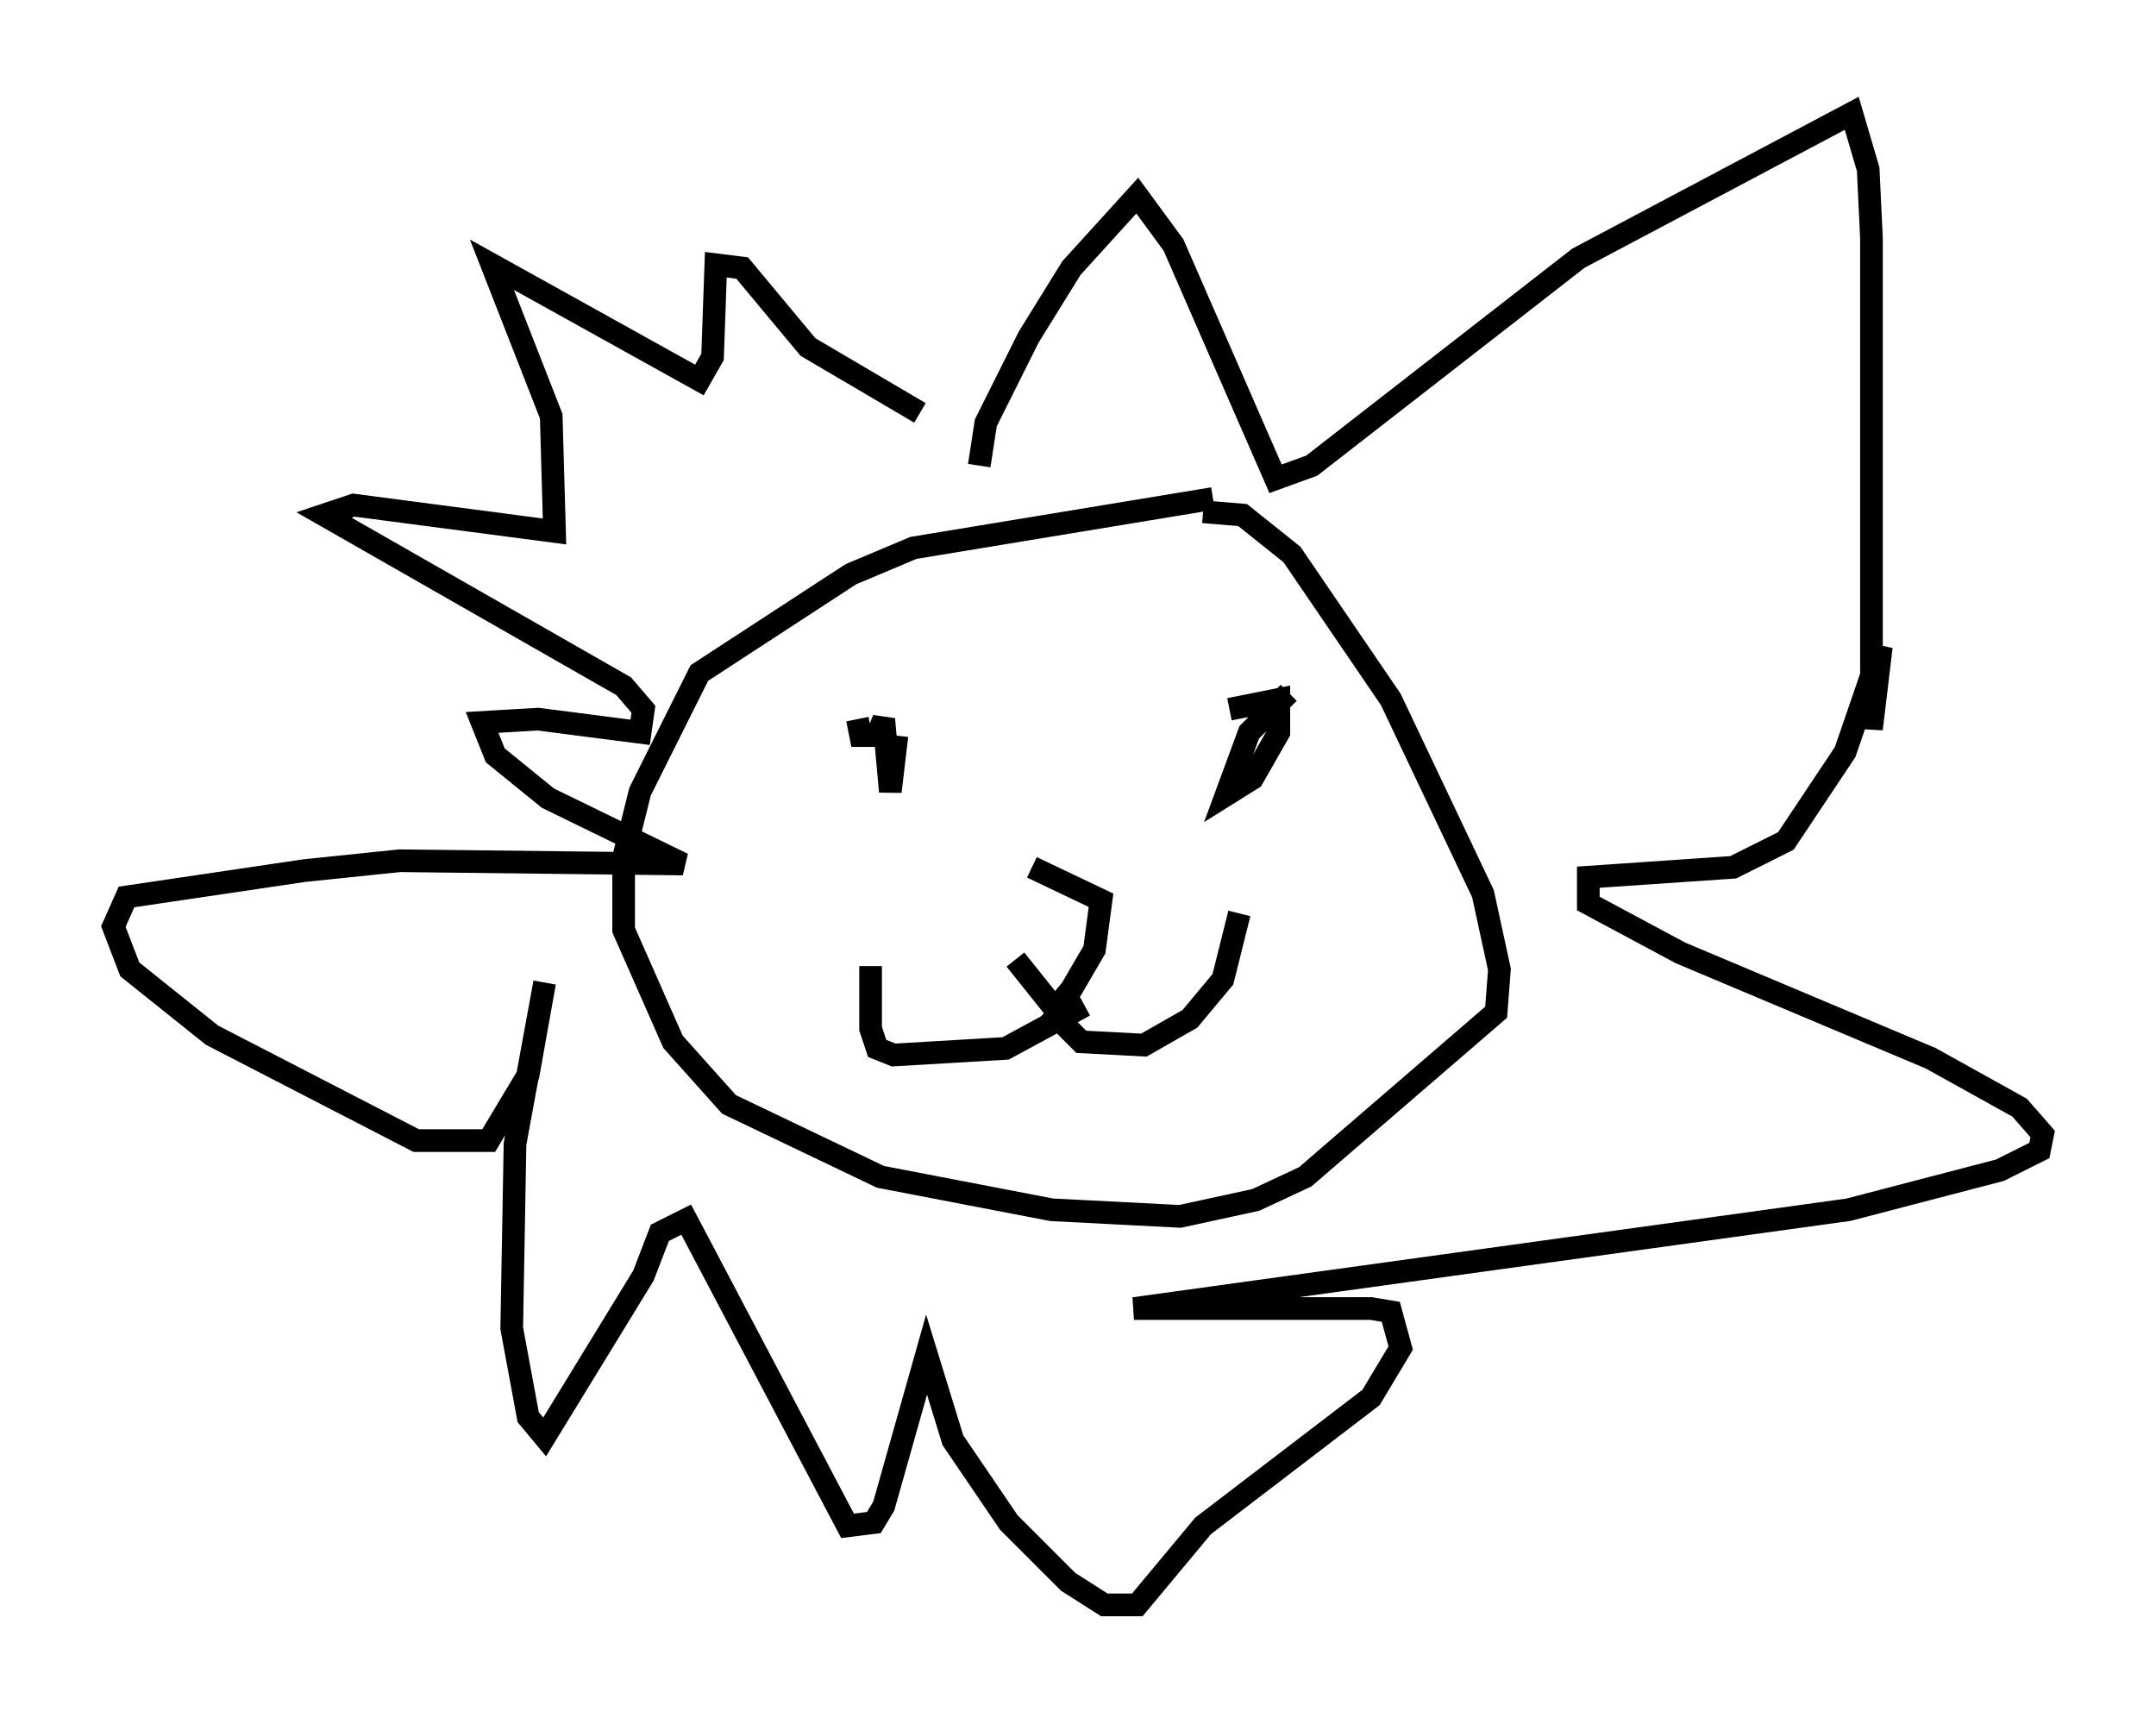 <?xml version="1.0" encoding="utf-8" ?>
<svg baseProfile="full" height="75.799" version="1.1" width="95.117" xmlns="http://www.w3.org/2000/svg" xmlns:ev="http://www.w3.org/2001/xml-events" xmlns:xlink="http://www.w3.org/1999/xlink"><defs /><rect fill="white" height="75.799" width="95.117" x="0" y="0" /><path d="M45.089, 38.844 m-0.291, 3.486 l1.743, 2.179 0.726, -0.872 l1.017, -1.743 0.291, -2.179 l-3.05, -1.453 m11.33, -7.698 l-1.743, 1.743 -1.017, 2.76 l1.162, -0.726 1.162, -2.034 l0.0, -1.453 -2.179, 0.436 m-14.67, 1.162 l-0.291, 2.469 -0.291, -3.196 l-0.291, 0.726 -0.726, 0.0 l-0.145, -0.726 m8.425, 12.782 l1.453, 1.453 2.76, 0.145 l2.034, -1.162 1.453, -1.743 l0.726, -2.905 m-6.827, 4.067 l-3.486, 1.888 -4.939, 0.291 l-0.726, -0.291 -0.291, -0.872 l0.0, -2.76 m4.793, -22.078 l0.291, -1.888 1.888, -3.777 l1.888, -3.05 2.905, -3.196 l1.598, 2.179 4.503, 10.313 l1.598, -0.581 11.765, -9.151 l12.056, -6.391 0.726, 2.469 l0.145, 3.05 0.0, 21.642 l0.436, -3.631 -1.598, 4.648 l-2.615, 3.922 -2.324, 1.162 l-6.391, 0.436 0.0, 1.162 l4.067, 2.179 11.039, 4.648 l3.922, 2.179 1.017, 1.162 l-0.145, 0.726 -1.743, 0.872 l-6.682, 1.743 -31.519, 4.358 l10.458, 0.0 0.872, 0.145 l0.436, 1.598 -1.307, 2.179 l-7.408, 5.665 -2.905, 3.486 l-1.453, 0.0 -1.598, -1.017 l-2.615, -2.615 -2.469, -3.631 l-1.162, -3.777 -1.888, 6.682 l-0.436, 0.726 -1.162, 0.145 l-7.117, -13.508 -1.162, 0.581 l-0.726, 1.888 -4.358, 7.117 l-0.726, -0.872 -0.726, -3.922 l0.145, -8.134 1.307, -7.117 l-0.726, 4.067 -1.743, 2.905 l-3.196, 0.0 -9.006, -4.648 l-3.631, -2.905 -0.726, -1.888 l0.581, -1.307 7.844, -1.162 l4.212, -0.436 12.492, 0.145 l-5.955, -2.905 -2.324, -1.888 l-0.581, -1.453 2.469, -0.145 l4.503, 0.581 0.145, -1.017 l-0.872, -1.017 -13.218, -7.553 l1.307, -0.436 8.86, 1.162 l-0.145, -5.084 -2.615, -6.682 l9.151, 5.084 0.581, -1.017 l0.145, -4.067 1.162, 0.145 l2.905, 3.486 4.939, 2.905 m12.927, 3.777 l-13.218, 2.179 -2.76, 1.162 l-6.682, 4.358 -2.615, 5.229 l-0.726, 2.905 0.0, 3.196 l2.179, 4.939 2.469, 2.76 l6.682, 3.196 7.553, 1.453 l5.665, 0.291 3.341, -0.726 l2.179, -1.017 8.425, -7.263 l0.145, -1.888 -0.726, -3.341 l-4.067, -8.57 -4.358, -6.391 l-2.179, -1.743 -1.743, -0.145 " fill="none" stroke="black" stroke-width="1" /></svg>